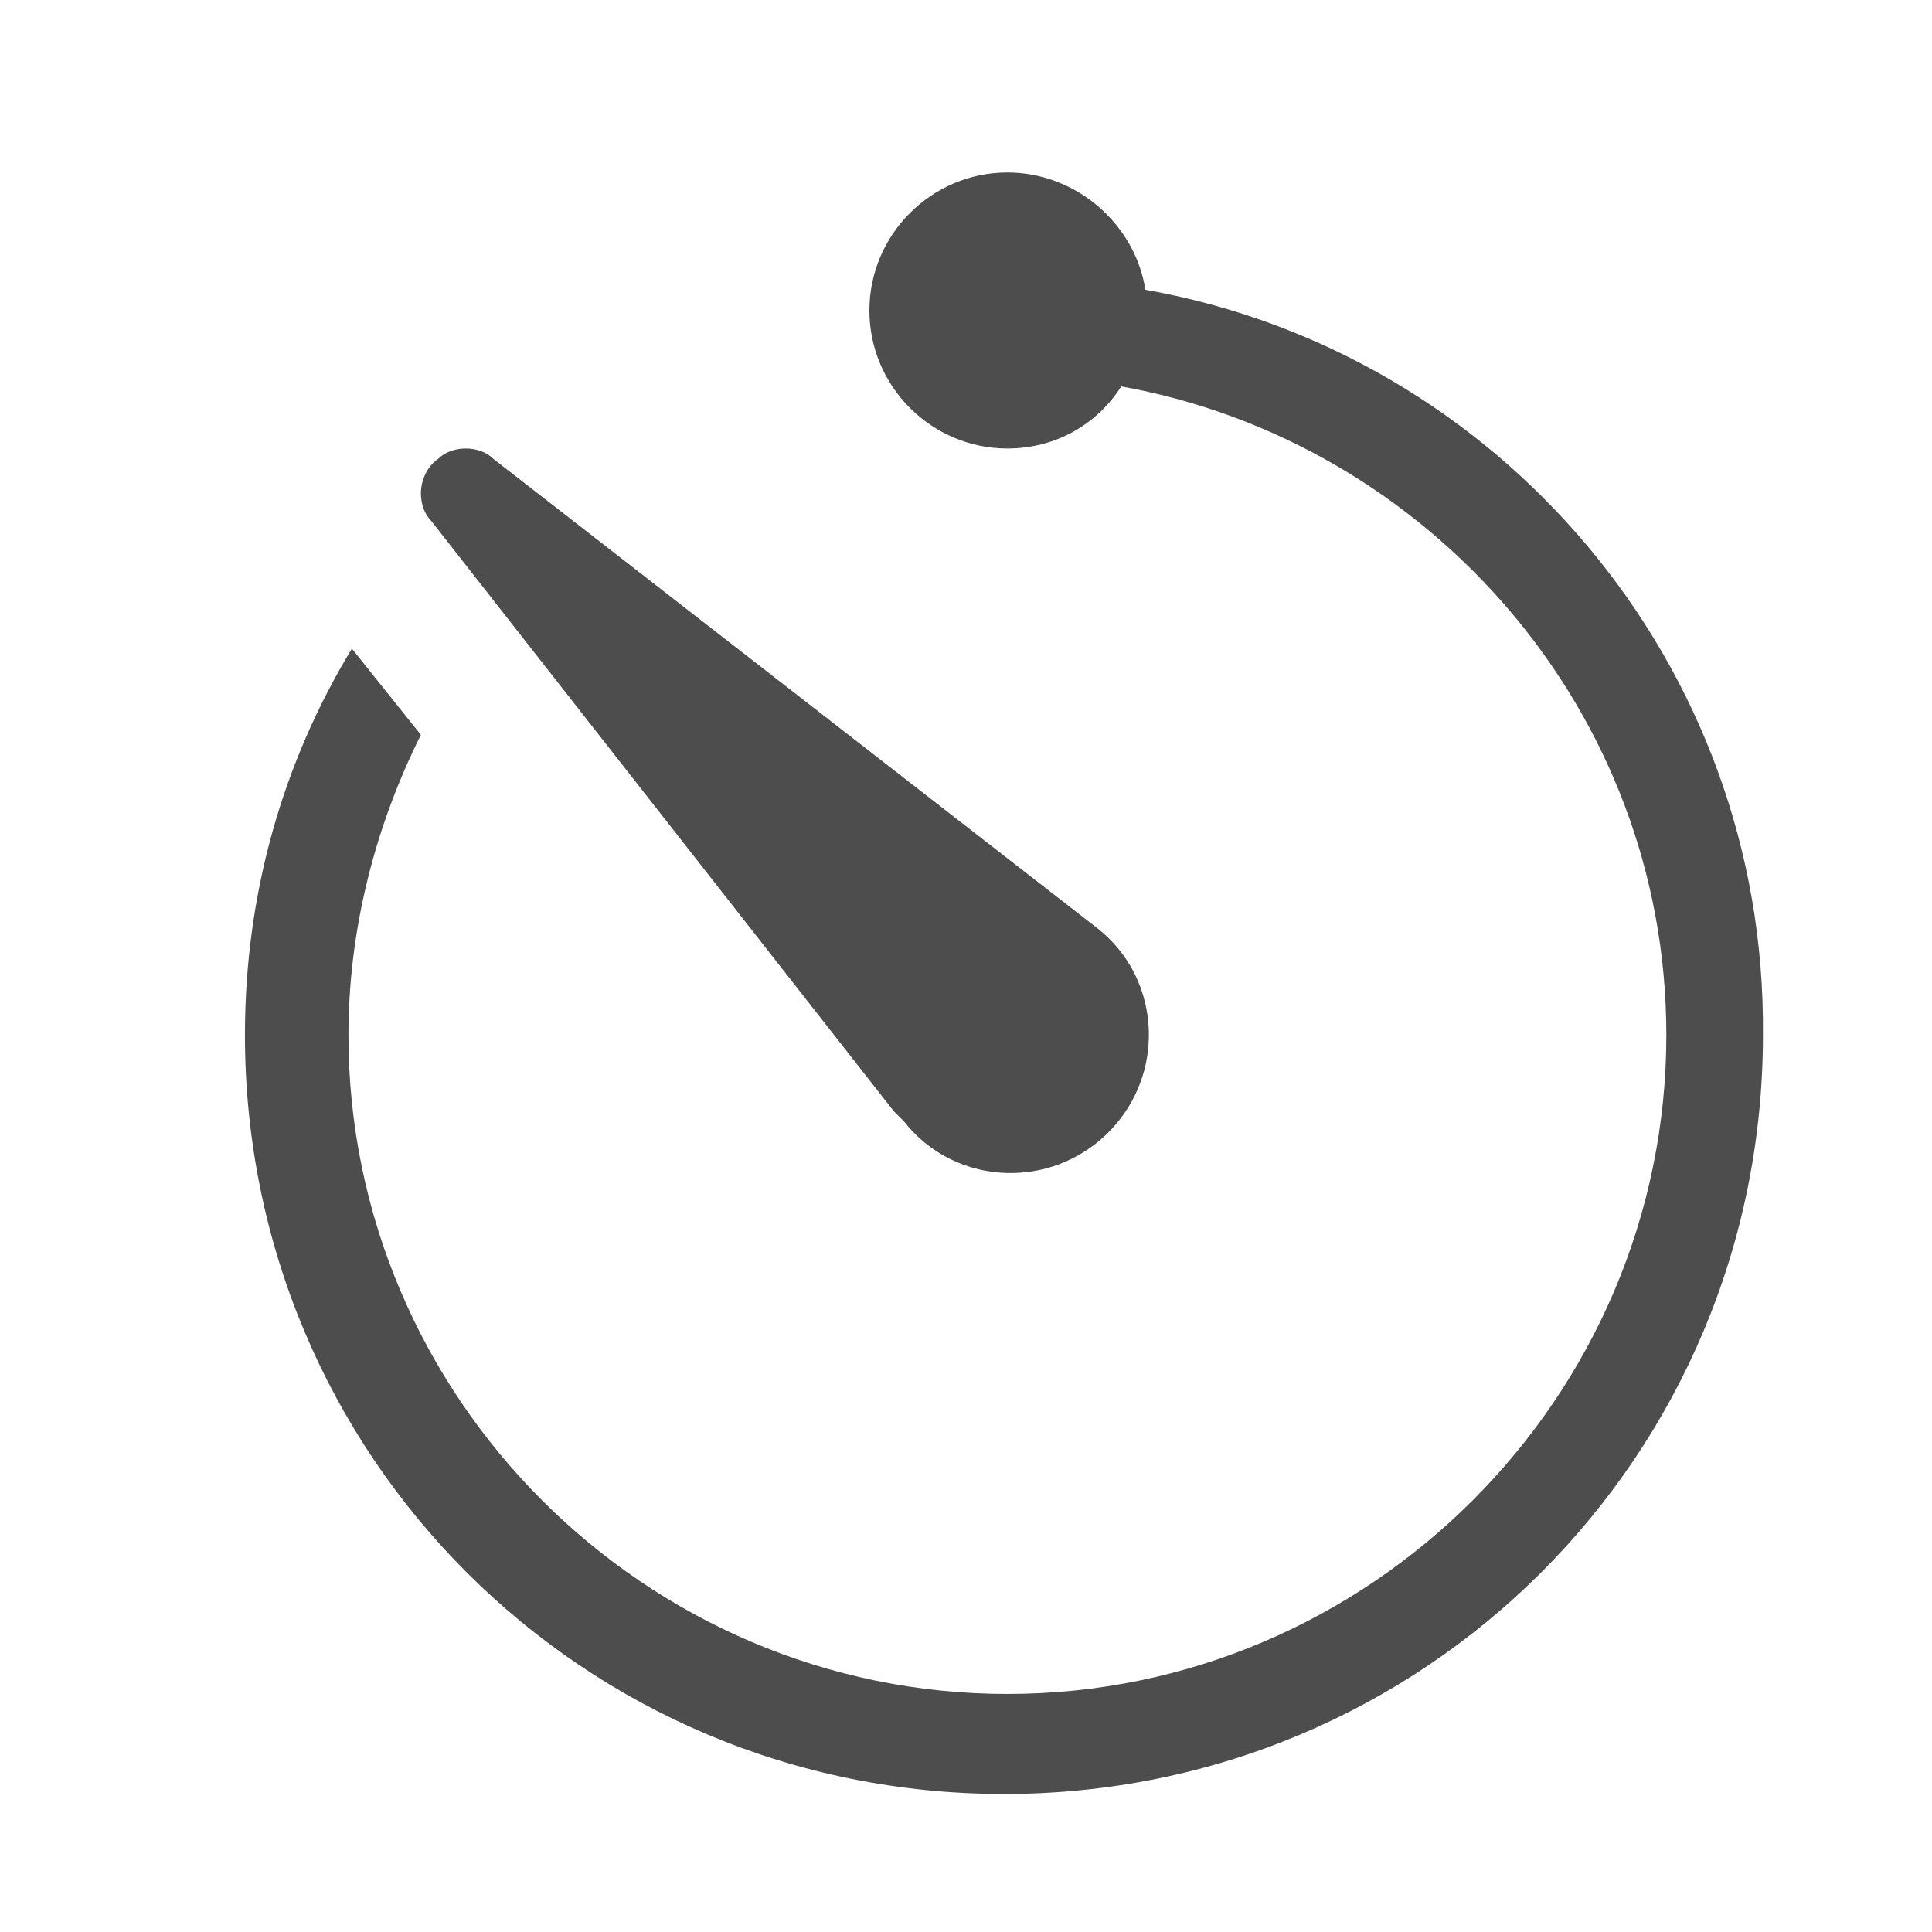 <?xml version="1.0" encoding="utf-8"?>
<!-- Generator: Adobe Illustrator 21.0.0, SVG Export Plug-In . SVG Version: 6.00 Build 0)  -->
<svg version="1.1" id="레이어_1" xmlns="http://www.w3.org/2000/svg" xmlns:xlink="http://www.w3.org/1999/xlink" x="0px"
	 y="0px" viewBox="0 0 56 56" style="enable-background:new 0 0 56 56;" xml:space="preserve">
<style type="text/css">
	.st0{fill:#4D4D4D;}
</style>
<g>
	<g>
		<path class="st0" d="M33.2,8.4C32.9,6.5,31.2,5,29.2,5c-2.2,0-4,1.8-4,4s1.8,4,4,4c1.4,0,2.6-0.7,3.3-1.8
			c8.9,1.6,15.8,9.4,15.8,18.8c0,10.5-8.6,19.1-19.1,19.1c-10.5,0-19.1-8.6-19.1-19.1c0-3.1,0.8-6.1,2.1-8.7l-2-2.5
			c-2,3.3-3.1,7.1-3.1,11.2c0,12.2,9.8,22,22,22s22-9.8,22-22C51.2,19.2,43.4,10.2,33.2,8.4z"/>
	</g>
	<path class="st0" d="M25.9,32.2c0.1,0.1,0.1,0.1,0.2,0.2l0.1,0.1c0,0,0,0,0,0c0.7,0.9,1.8,1.5,3.1,1.5c2.2,0,4-1.8,4-4
		c0-1.3-0.6-2.4-1.5-3.1c0,0,0,0,0,0L14.3,13.3c-0.2-0.2-0.5-0.3-0.8-0.3c-0.3,0-0.6,0.1-0.8,0.3c-0.3,0.2-0.5,0.6-0.5,1
		c0,0.3,0.1,0.6,0.3,0.8L25.9,32.2z"/>
</g>
</svg>
